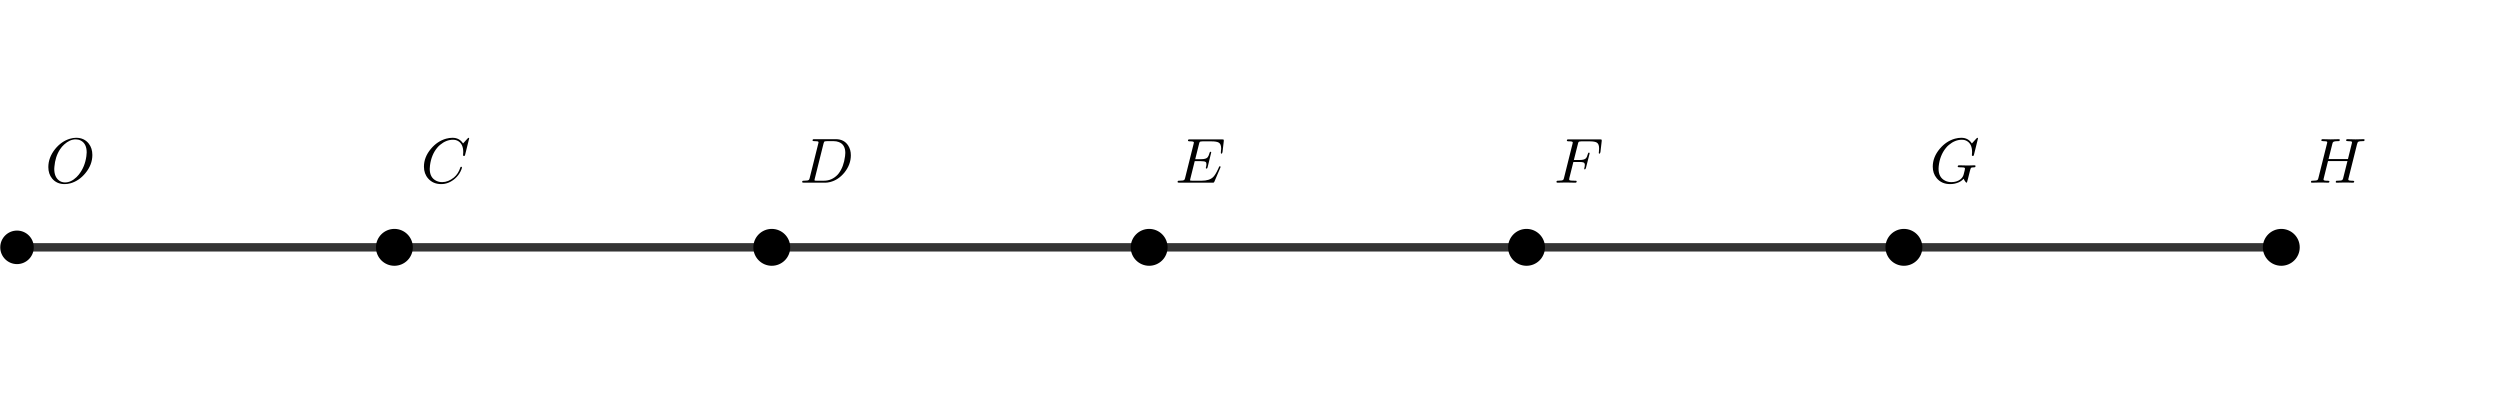 <?xml version="1.0" encoding="UTF-8" standalone="no"?>
<svg
   version="1.1"
   width="583.811"
   height="93.874"
   id="svg223"
   sodipodi:docname="mechanics2.3.svg"
   inkscape:version="1.1 (c68e22c387, 2021-05-23)"
   xmlns:inkscape="http://www.inkscape.org/namespaces/inkscape"
   xmlns:sodipodi="http://sodipodi.sourceforge.net/DTD/sodipodi-0.dtd"
   xmlns="http://www.w3.org/2000/svg"
   xmlns:svg="http://www.w3.org/2000/svg">
  <sodipodi:namedview
     id="namedview225"
     pagecolor="#7e97b8"
     bordercolor="#666666"
     borderopacity="1.0"
     inkscape:pageshadow="2"
     inkscape:pageopacity="0"
     inkscape:pagecheckerboard="0"
     showgrid="false"
     fit-margin-top="32"
     fit-margin-left="0"
     fit-margin-right="32"
     fit-margin-bottom="32"
     inkscape:zoom="0.64"
     inkscape:cx="494.53125"
     inkscape:cy="256.25"
     inkscape:window-width="1440"
     inkscape:window-height="898"
     inkscape:window-x="-6"
     inkscape:window-y="-6"
     inkscape:window-maximized="1"
     inkscape:current-layer="svg223"
     lock-margins="false" />
  <defs
     id="defs121">
    <clipPath
       id="SdFFEghIIvvU">
      <path
         fill="none"
         stroke="none"
         d="M 0,0 H 1060 V 753 H 0 Z"
         id="path118" />
    </clipPath>
    <clipPath
       clipPathUnits="userSpaceOnUse"
       id="clipPath1688">
      <rect
         style="fill:none;stroke-width:2.5"
         id="rect1690"
         width="776.417"
         height="202.17"
         x="84.348"
         y="316.842" />
    </clipPath>
    <clipPath
       clipPathUnits="userSpaceOnUse"
       id="clipPath1692">
      <rect
         style="fill:none;stroke-width:2.5"
         id="rect1694"
         width="776.417"
         height="202.17"
         x="84.348"
         y="316.842" />
    </clipPath>
    <clipPath
       clipPathUnits="userSpaceOnUse"
       id="clipPath1696">
      <rect
         style="fill:none;stroke-width:2.5"
         id="rect1698"
         width="776.417"
         height="202.17"
         x="84.348"
         y="316.842" />
    </clipPath>
    <clipPath
       clipPathUnits="userSpaceOnUse"
       id="clipPath1700">
      <rect
         style="fill:none;stroke-width:2.5"
         id="rect1702"
         width="776.417"
         height="202.17"
         x="84.348"
         y="316.842" />
    </clipPath>
    <clipPath
       clipPathUnits="userSpaceOnUse"
       id="clipPath1704">
      <rect
         style="fill:none;stroke-width:2.5"
         id="rect1706"
         width="776.417"
         height="202.17"
         x="84.348"
         y="316.842" />
    </clipPath>
    <clipPath
       clipPathUnits="userSpaceOnUse"
       id="clipPath1708">
      <rect
         style="fill:none;stroke-width:2.5"
         id="rect1710"
         width="776.417"
         height="202.17"
         x="84.348"
         y="316.842" />
    </clipPath>
    <clipPath
       clipPathUnits="userSpaceOnUse"
       id="clipPath1712">
      <rect
         style="fill:none;stroke-width:2.5"
         id="rect1714"
         width="776.417"
         height="202.17"
         x="84.348"
         y="316.842" />
    </clipPath>
    <clipPath
       clipPathUnits="userSpaceOnUse"
       id="clipPath1716">
      <rect
         style="fill:none;stroke-width:2.5"
         id="rect1718"
         width="776.417"
         height="202.17"
         x="84.348"
         y="316.842" />
    </clipPath>
    <clipPath
       clipPathUnits="userSpaceOnUse"
       id="clipPath1720">
      <rect
         style="fill:none;stroke-width:2.5"
         id="rect1722"
         width="776.417"
         height="202.17"
         x="84.348"
         y="316.842" />
    </clipPath>
    <clipPath
       clipPathUnits="userSpaceOnUse"
       id="clipPath1724">
      <rect
         style="fill:none;stroke-width:2.5"
         id="rect1726"
         width="776.417"
         height="202.17"
         x="84.348"
         y="316.842" />
    </clipPath>
    <clipPath
       clipPathUnits="userSpaceOnUse"
       id="clipPath1728">
      <rect
         style="fill:none;stroke-width:2.5"
         id="rect1730"
         width="776.417"
         height="202.17"
         x="84.348"
         y="316.842" />
    </clipPath>
    <clipPath
       clipPathUnits="userSpaceOnUse"
       id="clipPath1732">
      <rect
         style="fill:none;stroke-width:2.5"
         id="rect1734"
         width="776.417"
         height="202.17"
         x="84.348"
         y="316.842" />
    </clipPath>
    <clipPath
       clipPathUnits="userSpaceOnUse"
       id="clipPath1736">
      <rect
         style="fill:none;stroke-width:2.5"
         id="rect1738"
         width="776.417"
         height="202.17"
         x="84.348"
         y="316.842" />
    </clipPath>
    <clipPath
       clipPathUnits="userSpaceOnUse"
       id="clipPath1740">
      <rect
         style="fill:none;stroke-width:2.5"
         id="rect1742"
         width="776.417"
         height="202.17"
         x="84.348"
         y="316.842" />
    </clipPath>
    <clipPath
       clipPathUnits="userSpaceOnUse"
       id="clipPath1744">
      <rect
         style="fill:none;stroke-width:2.5"
         id="rect1746"
         width="776.417"
         height="202.17"
         x="84.348"
         y="316.842" />
    </clipPath>
    <clipPath
       clipPathUnits="userSpaceOnUse"
       id="clipPath1748">
      <rect
         style="fill:none;stroke-width:2.5"
         id="rect1750"
         width="776.417"
         height="202.17"
         x="84.348"
         y="316.842" />
    </clipPath>
    <clipPath
       clipPathUnits="userSpaceOnUse"
       id="clipPath1752">
      <rect
         style="fill:none;stroke-width:2.5"
         id="rect1754"
         width="776.417"
         height="202.17"
         x="84.348"
         y="316.842" />
    </clipPath>
    <clipPath
       clipPathUnits="userSpaceOnUse"
       id="clipPath1756">
      <rect
         style="fill:none;stroke-width:2.5"
         id="rect1758"
         width="776.417"
         height="202.17"
         x="84.348"
         y="316.842" />
    </clipPath>
    <clipPath
       clipPathUnits="userSpaceOnUse"
       id="clipPath1760">
      <rect
         style="fill:none;stroke-width:2.5"
         id="rect1762"
         width="776.417"
         height="202.17"
         x="84.348"
         y="316.842" />
    </clipPath>
    <clipPath
       clipPathUnits="userSpaceOnUse"
       id="clipPath1764">
      <rect
         style="fill:none;stroke-width:2.5"
         id="rect1766"
         width="776.417"
         height="202.17"
         x="84.348"
         y="316.842" />
    </clipPath>
    <clipPath
       clipPathUnits="userSpaceOnUse"
       id="clipPath1768">
      <rect
         style="fill:none;stroke-width:2.5"
         id="rect1770"
         width="776.417"
         height="202.17"
         x="84.348"
         y="316.842" />
    </clipPath>
    <clipPath
       clipPathUnits="userSpaceOnUse"
       id="clipPath1772">
      <rect
         style="fill:none;stroke-width:2.5"
         id="rect1774"
         width="776.417"
         height="202.17"
         x="84.348"
         y="316.842" />
    </clipPath>
    <clipPath
       clipPathUnits="userSpaceOnUse"
       id="clipPath1776">
      <rect
         style="fill:none;stroke-width:2.5"
         id="rect1778"
         width="776.417"
         height="202.17"
         x="84.348"
         y="316.842" />
    </clipPath>
    <clipPath
       clipPathUnits="userSpaceOnUse"
       id="clipPath1780">
      <rect
         style="fill:none;stroke-width:2.5"
         id="rect1782"
         width="776.417"
         height="202.17"
         x="84.348"
         y="316.842" />
    </clipPath>
    <clipPath
       clipPathUnits="userSpaceOnUse"
       id="clipPath1784">
      <rect
         style="fill:none;stroke-width:2.5"
         id="rect1786"
         width="776.417"
         height="202.17"
         x="84.348"
         y="316.842" />
    </clipPath>
    <clipPath
       clipPathUnits="userSpaceOnUse"
       id="clipPath1788">
      <rect
         style="fill:none;stroke-width:2.5"
         id="rect1790"
         width="776.417"
         height="202.17"
         x="84.348"
         y="316.842" />
    </clipPath>
  </defs>
  <path
     fill="none"
     stroke="#000000"
     paint-order="fill stroke markers"
     d="M 134.905,417.927 H 247.456"
     stroke-opacity="0.8"
     stroke-linecap="round"
     stroke-linejoin="round"
     stroke-miterlimit="10"
     stroke-width="2.5"
     id="path125"
     clip-path="url(#clipPath1788)"
     transform="matrix(0.783,0,0,0.783,-101.657,-269.477)" />
  <path
     fill="none"
     stroke="#000000"
     paint-order="fill stroke markers"
     d="M 247.456,417.927 H 360.006"
     stroke-opacity="0.8"
     stroke-linecap="round"
     stroke-linejoin="round"
     stroke-miterlimit="10"
     stroke-width="2.5"
     id="path127"
     clip-path="url(#clipPath1784)"
     transform="matrix(0.783,0,0,0.783,-101.657,-269.477)" />
  <path
     fill="none"
     stroke="#000000"
     paint-order="fill stroke markers"
     d="M 360.006,417.927 H 472.557"
     stroke-opacity="0.8"
     stroke-linecap="round"
     stroke-linejoin="round"
     stroke-miterlimit="10"
     stroke-width="2.5"
     id="path129"
     clip-path="url(#clipPath1780)"
     transform="matrix(0.783,0,0,0.783,-101.657,-269.477)" />
  <path
     fill="none"
     stroke="#000000"
     paint-order="fill stroke markers"
     d="M 472.557,417.927 H 585.108"
     stroke-opacity="0.8"
     stroke-linecap="round"
     stroke-linejoin="round"
     stroke-miterlimit="10"
     stroke-width="2.5"
     id="path131"
     clip-path="url(#clipPath1776)"
     transform="matrix(0.783,0,0,0.783,-101.657,-269.477)" />
  <path
     fill="none"
     stroke="#000000"
     paint-order="fill stroke markers"
     d="M 585.108,417.927 H 697.658"
     stroke-opacity="0.8"
     stroke-linecap="round"
     stroke-linejoin="round"
     stroke-miterlimit="10"
     stroke-width="2.5"
     id="path133"
     clip-path="url(#clipPath1772)"
     transform="matrix(0.783,0,0,0.783,-101.657,-269.477)" />
  <path
     fill="none"
     stroke="#000000"
     paint-order="fill stroke markers"
     d="M 697.658,417.927 H 810.209"
     stroke-opacity="0.8"
     stroke-linecap="round"
     stroke-linejoin="round"
     stroke-miterlimit="10"
     stroke-width="2.5"
     id="path135"
     clip-path="url(#clipPath1768)"
     transform="matrix(0.783,0,0,0.783,-101.657,-269.477)" />
  <path
     fill="#000000"
     stroke="none"
     paint-order="stroke fill markers"
     d="m 139.905,417.927 c 0,2.761 -2.239,5 -5,5 -2.761,0 -5,-2.239 -5,-5 0,-2.761 2.239,-5 5,-5 2.761,0 5,2.239 5,5 z"
     fill-opacity="1"
     id="path139"
     clip-path="url(#clipPath1764)"
     transform="matrix(0.783,0,0,0.783,-101.657,-269.477)" />
  <path
     fill="none"
     stroke="#000000"
     paint-order="fill stroke markers"
     d="m 252.456,417.927 c 0,2.761 -2.239,5 -5,5 -2.761,0 -5,-2.239 -5,-5 0,-2.761 2.239,-5 5,-5 2.761,0 5,2.239 5,5 z"
     stroke-opacity="1"
     stroke-linecap="round"
     stroke-linejoin="round"
     stroke-miterlimit="10"
     id="path151"
     clip-path="url(#clipPath1760)"
     transform="matrix(0.783,0,0,0.783,-101.657,-269.477)" />
  <path
     fill="none"
     stroke="#000000"
     paint-order="fill stroke markers"
     d="m 365.006,417.927 c 0,2.761 -2.239,5 -5,5 -2.761,0 -5,-2.239 -5,-5 0,-2.761 2.239,-5 5,-5 2.761,0 5,2.239 5,5 z"
     stroke-opacity="1"
     stroke-linecap="round"
     stroke-linejoin="round"
     stroke-miterlimit="10"
     id="path161"
     clip-path="url(#clipPath1756)"
     transform="matrix(0.783,0,0,0.783,-101.657,-269.477)" />
  <path
     fill="none"
     stroke="#000000"
     paint-order="fill stroke markers"
     d="m 477.557,417.927 c 0,2.761 -2.239,5 -5,5 -2.761,0 -5,-2.239 -5,-5 0,-2.761 2.239,-5 5,-5 2.761,0 5,2.239 5,5 z"
     stroke-opacity="1"
     stroke-linecap="round"
     stroke-linejoin="round"
     stroke-miterlimit="10"
     id="path171"
     clip-path="url(#clipPath1752)"
     transform="matrix(0.783,0,0,0.783,-101.657,-269.477)" />
  <path
     fill="none"
     stroke="#000000"
     paint-order="fill stroke markers"
     d="m 590.108,417.927 c 0,2.761 -2.239,5 -5,5 -2.761,0 -5,-2.239 -5,-5 0,-2.761 2.239,-5 5,-5 2.761,0 5,2.239 5,5 z"
     stroke-opacity="1"
     stroke-linecap="round"
     stroke-linejoin="round"
     stroke-miterlimit="10"
     id="path181"
     clip-path="url(#clipPath1748)"
     transform="matrix(0.783,0,0,0.783,-101.657,-269.477)" />
  <path
     fill="none"
     stroke="#000000"
     paint-order="fill stroke markers"
     d="m 702.658,417.927 c 0,2.761 -2.239,5 -5,5 -2.761,0 -5,-2.239 -5,-5 0,-2.761 2.239,-5 5,-5 2.761,0 5,2.239 5,5 z"
     stroke-opacity="1"
     stroke-linecap="round"
     stroke-linejoin="round"
     stroke-miterlimit="10"
     id="path191"
     clip-path="url(#clipPath1744)"
     transform="matrix(0.783,0,0,0.783,-101.657,-269.477)" />
  <path
     fill="none"
     stroke="#000000"
     paint-order="fill stroke markers"
     d="m 815.209,417.927 c 0,2.761 -2.239,5 -5,5 -2.761,0 -5,-2.239 -5,-5 0,-2.761 2.239,-5 5,-5 2.761,0 5,2.239 5,5 z"
     stroke-opacity="1"
     stroke-linecap="round"
     stroke-linejoin="round"
     stroke-miterlimit="10"
     id="path201"
     clip-path="url(#clipPath1740)"
     transform="matrix(0.783,0,0,0.783,-101.657,-269.477)" />
  <path
     fill="#000000"
     stroke="none"
     paint-order="stroke fill markers"
     d="m 157.374,390.363 v 0 q 0,2.945 -2.09,5.453 -1.881,2.28 -4.408,3.002 -0.893,0.247 -1.767,0.247 -2.375,0 -3.743,-1.672 -1.121,-1.368 -1.121,-3.401 0,-2.85 2.033,-5.396 1.881,-2.299 4.408,-3.059 0.931,-0.285 1.843,-0.285 2.413,0 3.781,1.748 1.064,1.368 1.064,3.363 m -8.151,8.208 v 0 q 1.786,0 3.439,-1.596 0.342,-0.323 0.627,-0.684 1.862,-2.318 2.299,-5.529 0.095,-0.627 0.095,-1.14 0,-2.603 -1.748,-3.534 -0.019,0 -0.038,-0.019 -0.684,-0.342 -1.482,-0.342 -1.786,0 -3.458,1.539 -0.684,0.608 -1.216,1.425 -1.444,2.185 -1.691,5.225 -0.038,0.342 -0.038,0.608 0,2.432 1.463,3.496 0.76,0.551 1.748,0.551 z"
     id="path143"
     style="stroke-width:19"
     clip-path="url(#clipPath1736)"
     transform="matrix(0.783,0,0,0.783,-101.657,-269.477)" />
  <path
     fill="#000000"
     stroke="none"
     paint-order="stroke fill markers"
     d="m 269.754,385.442 -1.197,4.845 q -0.095,0.342 -0.19,0.361 l -0.019,0.019 h -0.133 q -0.285,0 -0.285,-0.19 l 0.057,-0.931 v -0.038 q 0,-2.356 -1.482,-3.249 l -0.019,-0.019 q -0.665,-0.399 -1.558,-0.399 -2.014,0 -3.819,1.501 -0.456,0.361 -0.817,0.798 -1.805,2.109 -2.223,5.358 -0.076,0.589 -0.076,1.026 0,2.66 2.014,3.591 0.779,0.361 1.71,0.361 1.786,0 3.496,-1.387 1.33,-1.121 1.919,-3.002 0.038,-0.19 0.247,-0.19 0.228,0 0.228,0.19 0,0.342 -0.437,1.216 -0.589,1.197 -1.653,2.128 -1.881,1.634 -4.104,1.634 -2.432,0 -3.895,-1.672 -1.254,-1.425 -1.254,-3.534 0,-2.831 2.071,-5.301 1.919,-2.299 4.541,-3.04 0.969,-0.266 1.9,-0.266 2.071,0 3.154,1.691 l 1.33,-1.463 q 0.228,-0.228 0.285,-0.228 0.209,0 0.209,0.19 z"
     id="path153"
     style="stroke-width:19"
     clip-path="url(#clipPath1732)"
     transform="matrix(0.783,0,0,0.783,-101.657,-269.477)" />
  <path
     fill="#000000"
     stroke="none"
     paint-order="stroke fill markers"
     d="m 371.335,397.165 v 0 l 2.546,-10.203 q 0.076,-0.304 0.076,-0.361 0,-0.228 -0.304,-0.285 h -0.019 v 0 q -0.038,-0.019 -0.095,-0.019 -0.456,-0.038 -0.817,-0.038 -0.494,0 -0.532,-0.152 -0.019,-0.038 -0.019,-0.076 0,-0.323 0.323,-0.361 v 0 h 0.247 6.384 q 2.47,0 3.686,1.919 0.779,1.216 0.779,2.888 0,2.755 -1.919,5.149 -1.824,2.223 -4.294,2.831 -0.741,0.19 -1.482,0.19 h -6.289 q -0.475,0 -0.513,-0.152 -0.019,-0.019 -0.019,-0.076 0,-0.323 0.304,-0.361 h 0.228 q 1.235,0 1.482,-0.266 0.114,-0.133 0.228,-0.532 0,-0.019 0.019,-0.095 m 4.104,-10.184 -2.603,10.431 q -0.095,0.342 -0.095,0.437 0,0.152 0.171,0.19 v 0 0 h 0.076 q 0.114,0.019 0.418,0.019 h 2.147 q 2.356,0 4.066,-1.767 0.171,-0.19 0.323,-0.38 1.52,-1.976 1.919,-5.168 0.076,-0.589 0.076,-0.969 0,-2.546 -1.995,-3.268 -0.646,-0.247 -1.444,-0.247 h -2.033 q -0.684,0 -0.836,0.19 v 0 0.019 h -0.019 v 0.019 q -0.076,0.114 -0.171,0.494 z"
     id="path163"
     style="stroke-width:19"
     clip-path="url(#clipPath1728)"
     transform="matrix(0.783,0,0,0.783,-101.657,-269.477)" />
  <path
     fill="#000000"
     stroke="none"
     paint-order="stroke fill markers"
     d="m 493.766,394.22 v 0 l -1.748,4.104 q -0.114,0.266 -0.266,0.304 v 0 h -0.019 q -0.076,0.019 -0.304,0.019 h -9.861 q -0.475,0 -0.513,-0.152 -0.019,-0.019 -0.019,-0.076 0,-0.323 0.304,-0.361 h 0.228 q 1.235,0 1.482,-0.266 0.114,-0.133 0.228,-0.532 0,-0.019 0.019,-0.095 l 2.508,-10.051 q 0.095,-0.342 0.095,-0.456 0,-0.323 -0.874,-0.342 h -0.019 -0.342 q -0.494,0 -0.532,-0.209 0,-0.342 0.304,-0.38 h 0.266 9.595 q 0.456,0 0.494,0.133 h 0.019 q 0.038,0.114 0,0.38 l -0.38,3.287 q -0.133,0.437 -0.266,0.475 -0.228,0 -0.228,-0.228 l 0.019,-0.323 v -0.019 q 0.076,-0.513 0.076,-1.007 0,-1.33 -0.741,-1.748 -0.627,-0.361 -2.147,-0.361 h -2.679 q -0.703,0 -0.836,0.209 h -0.019 v 0.019 q -0.057,0.076 -0.095,0.228 v 0.019 l -0.019,0.019 q -0.019,0.076 -0.057,0.247 l -1.14,4.579 h 1.786 q 1.444,0 1.919,-0.57 0.304,-0.361 0.57,-1.311 0.076,-0.323 0.266,-0.342 0.228,0 0.228,0.209 l -1.083,4.446 q -0.095,0.361 -0.285,0.38 -0.247,0 -0.247,-0.209 0,-0.076 0.057,-0.209 0.133,-0.57 0.133,-0.931 0,-0.513 -0.285,-0.665 -0.361,-0.209 -1.33,-0.209 h -1.881 l -1.292,5.187 q -0.095,0.342 -0.095,0.437 0,0.152 0.171,0.19 v 0 0 h 0.076 q 0.114,0.019 0.418,0.019 h 2.774 q 2.318,0 3.42,-1.064 0.722,-0.684 1.577,-2.565 0.076,-0.209 0.19,-0.456 0.076,-0.228 0.247,-0.228 0.228,0 0.228,0.209 0,0.019 -0.095,0.266 z"
     id="path173"
     style="stroke-width:19"
     clip-path="url(#clipPath1724)"
     transform="matrix(0.783,0,0,0.783,-101.657,-269.477)" />
  <path
     fill="#000000"
     stroke="none"
     paint-order="stroke fill markers"
     d="m 599.071,392.472 -1.178,4.731 q -0.076,0.285 -0.076,0.437 0,0.266 0.247,0.323 0.133,0.038 0.361,0.057 0.475,0.038 0.988,0.038 0.475,0 0.532,0.019 l 0.095,0.133 q 0.019,0.038 0.019,0.076 0,0.361 -0.399,0.361 l -2.812,-0.057 h -0.019 l -2.489,0.057 h -0.019 q -0.285,0 -0.285,-0.228 0,-0.323 0.304,-0.361 h 0.228 q 1.235,0 1.482,-0.266 0.114,-0.133 0.228,-0.532 0,-0.019 0.019,-0.095 l 2.508,-10.051 q 0.095,-0.342 0.095,-0.456 0,-0.323 -0.874,-0.342 h -0.019 -0.342 q -0.494,0 -0.532,-0.209 0,-0.342 0.304,-0.38 h 0.266 9.31 q 0.456,0 0.494,0.133 h 0.019 q 0.038,0.114 0,0.38 l -0.38,3.287 q -0.133,0.437 -0.266,0.475 -0.228,0 -0.228,-0.228 0,-0.095 0.038,-0.342 0.057,-0.513 0.057,-1.026 0,-1.273 -0.646,-1.691 l -0.019,-0.019 q -0.608,-0.38 -2.109,-0.38 h -2.508 q -0.703,0 -0.836,0.209 h -0.019 v 0.019 q -0.057,0.076 -0.095,0.228 v 0.019 l -0.019,0.019 q -0.019,0.076 -0.057,0.247 l -1.216,4.826 h 1.729 q 1.387,0 1.862,-0.513 l 0.019,-0.019 q 0.323,-0.361 0.57,-1.292 0.095,-0.361 0.285,-0.399 0.209,0 0.228,0.209 0,0.095 -0.057,0.304 l -1.045,4.123 q -0.19,0.38 -0.285,0.399 -0.228,0 -0.228,-0.228 0,-0.076 0.057,-0.209 0.133,-0.57 0.133,-0.931 0,-0.551 -0.418,-0.722 v 0 q -0.361,-0.133 -1.159,-0.133 z"
     id="path183"
     style="stroke-width:19"
     clip-path="url(#clipPath1720)"
     transform="matrix(0.783,0,0,0.783,-101.657,-269.477)" />
  <path
     fill="#000000"
     stroke="none"
     paint-order="stroke fill markers"
     d="m 719.754,385.442 -1.197,4.845 q -0.095,0.342 -0.19,0.361 l -0.019,0.019 h -0.133 q -0.285,0 -0.285,-0.19 l 0.057,-0.931 v -0.038 q 0,-2.356 -1.482,-3.249 l -0.019,-0.019 q -0.665,-0.399 -1.558,-0.399 -2.033,0 -3.857,1.539 -0.513,0.418 -0.893,0.912 -1.824,2.242 -2.147,5.51 -0.038,0.399 -0.038,0.684 0,2.603 1.976,3.572 0.836,0.418 1.843,0.418 1.615,0 2.679,-0.817 0.76,-0.57 0.988,-1.482 0.399,-1.482 0.399,-1.729 0,-0.247 -0.285,-0.323 -0.095,-0.019 -0.304,-0.038 -0.437,-0.038 -1.007,-0.038 -0.513,0 -0.551,-0.114 -0.019,-0.019 -0.019,-0.095 0,-0.38 0.399,-0.38 l 2.641,0.057 h 0.019 l 1.976,-0.057 h 0.019 q 0.247,0 0.247,0.209 0,0.38 -0.304,0.38 -0.874,0.019 -1.045,0.19 -0.114,0.133 -0.266,0.722 0,-0.038 -0.19,0.741 -0.038,0.133 -0.057,0.228 l -0.361,1.463 q -0.266,1.102 -0.323,1.159 0,0.076 -0.133,0.076 -0.209,0 -0.646,-0.722 -0.133,-0.247 -0.209,-0.456 -0.646,0.722 -1.463,1.083 l -0.19,0.076 q -1.102,0.456 -2.375,0.456 -2.565,0 -4.028,-1.786 -1.159,-1.406 -1.159,-3.42 0,-2.831 2.071,-5.301 1.919,-2.299 4.541,-3.04 0.969,-0.266 1.9,-0.266 2.071,0 3.154,1.691 l 1.33,-1.463 q 0.228,-0.228 0.285,-0.228 0.209,0 0.209,0.19 z"
     id="path193"
     style="stroke-width:19"
     clip-path="url(#clipPath1716)"
     transform="matrix(0.783,0,0,0.783,-101.657,-269.477)" />
  <path
     fill="#000000"
     stroke="none"
     paint-order="stroke fill markers"
     d="m 832.811,387.133 -2.565,10.26 -0.057,0.323 q 0,0.323 0.893,0.342 h 0.019 0.323 q 0.494,0 0.532,0.209 0,0.38 -0.38,0.38 l -1.216,-0.038 h -0.019 l -1.178,-0.019 h -0.038 l -2.394,0.057 h -0.019 q -0.266,0 -0.266,-0.209 0,-0.342 0.266,-0.38 v 0 0 h 0.19 q 1.197,0 1.463,-0.19 l 0.019,-0.019 q 0.152,-0.133 0.247,-0.418 l 1.311,-5.244 h -5.795 l -1.292,5.206 -0.057,0.323 q 0,0.323 0.874,0.342 v 0 0 h 0.361 q 0.494,0 0.532,0.209 0,0.38 -0.38,0.38 l -1.216,-0.038 h -0.019 l -1.178,-0.019 h -0.038 l -2.394,0.057 h -0.019 q -0.266,0 -0.266,-0.209 0,-0.342 0.285,-0.38 h 0.228 q 1.235,0 1.482,-0.266 0.114,-0.133 0.228,-0.532 0,-0.019 0.019,-0.095 l 2.546,-10.203 q 0.076,-0.304 0.076,-0.361 0,-0.228 -0.304,-0.285 h -0.019 -0.019 q -0.057,0 -0.171,-0.019 -0.323,-0.038 -0.722,-0.038 -0.494,0 -0.532,-0.209 0,-0.38 0.361,-0.38 l 2.432,0.057 h 0.019 l 2.413,-0.057 h 0.019 q 0.266,0 0.266,0.209 0,0.323 -0.266,0.361 h -0.019 v 0 0 l -0.019,0.019 h -0.342 q -1.159,0 -1.387,0.323 h -0.019 v 0.019 q -0.095,0.133 -0.19,0.532 l -1.121,4.465 h 5.795 l 1.14,-4.636 q 0.076,-0.323 0.076,-0.361 0,-0.228 -0.304,-0.285 -0.057,0 -0.209,-0.019 -0.323,-0.038 -0.722,-0.038 -0.494,0 -0.532,-0.209 0,-0.38 0.361,-0.38 l 2.432,0.057 h 0.019 l 2.413,-0.057 h 0.019 q 0.266,0 0.266,0.209 0,0.323 -0.266,0.361 h -0.019 q -0.095,0.019 -0.361,0.019 -1.159,0 -1.387,0.304 -0.095,0.133 -0.209,0.57 z"
     id="path203"
     style="stroke-width:19"
     clip-path="url(#clipPath1712)"
     transform="matrix(0.783,0,0,0.783,-101.657,-269.477)" />
  <path
     fill="#000000"
     stroke="none"
     paint-order="stroke fill markers"
     d="m 252.456,417.927 c 0,2.761 -2.239,5 -5,5 -2.761,0 -5,-2.239 -5,-5 0,-2.761 2.239,-5 5,-5 2.761,0 5,2.239 5,5 z"
     fill-opacity="1"
     id="path149"
     clip-path="url(#clipPath1708)"
     transform="matrix(0.783,0,0,0.783,-101.657,-269.477)" />
  <path
     fill="#000000"
     stroke="none"
     paint-order="stroke fill markers"
     d="m 365.006,417.927 c 0,2.761 -2.239,5 -5,5 -2.761,0 -5,-2.239 -5,-5 0,-2.761 2.239,-5 5,-5 2.761,0 5,2.239 5,5 z"
     fill-opacity="1"
     id="path159"
     clip-path="url(#clipPath1704)"
     transform="matrix(0.783,0,0,0.783,-101.657,-269.477)" />
  <path
     fill="#000000"
     stroke="none"
     paint-order="stroke fill markers"
     d="m 477.557,417.927 c 0,2.761 -2.239,5 -5,5 -2.761,0 -5,-2.239 -5,-5 0,-2.761 2.239,-5 5,-5 2.761,0 5,2.239 5,5 z"
     fill-opacity="1"
     id="path169"
     clip-path="url(#clipPath1700)"
     transform="matrix(0.783,0,0,0.783,-101.657,-269.477)" />
  <path
     fill="#000000"
     stroke="none"
     paint-order="stroke fill markers"
     d="m 590.108,417.927 c 0,2.761 -2.239,5 -5,5 -2.761,0 -5,-2.239 -5,-5 0,-2.761 2.239,-5 5,-5 2.761,0 5,2.239 5,5 z"
     fill-opacity="1"
     id="path179"
     clip-path="url(#clipPath1696)"
     transform="matrix(0.783,0,0,0.783,-101.657,-269.477)" />
  <path
     fill="#000000"
     stroke="none"
     paint-order="stroke fill markers"
     d="m 702.658,417.927 c 0,2.761 -2.239,5 -5,5 -2.761,0 -5,-2.239 -5,-5 0,-2.761 2.239,-5 5,-5 2.761,0 5,2.239 5,5 z"
     fill-opacity="1"
     id="path189"
     clip-path="url(#clipPath1692)"
     transform="matrix(0.783,0,0,0.783,-101.657,-269.477)" />
  <path
     fill="#000000"
     stroke="none"
     paint-order="stroke fill markers"
     d="m 815.209,417.927 c 0,2.761 -2.239,5 -5,5 -2.761,0 -5,-2.239 -5,-5 0,-2.761 2.239,-5 5,-5 2.761,0 5,2.239 5,5 z"
     fill-opacity="1"
     id="path199"
     clip-path="url(#clipPath1688)"
     transform="matrix(0.783,0,0,0.783,-101.657,-269.477)" />
</svg>
